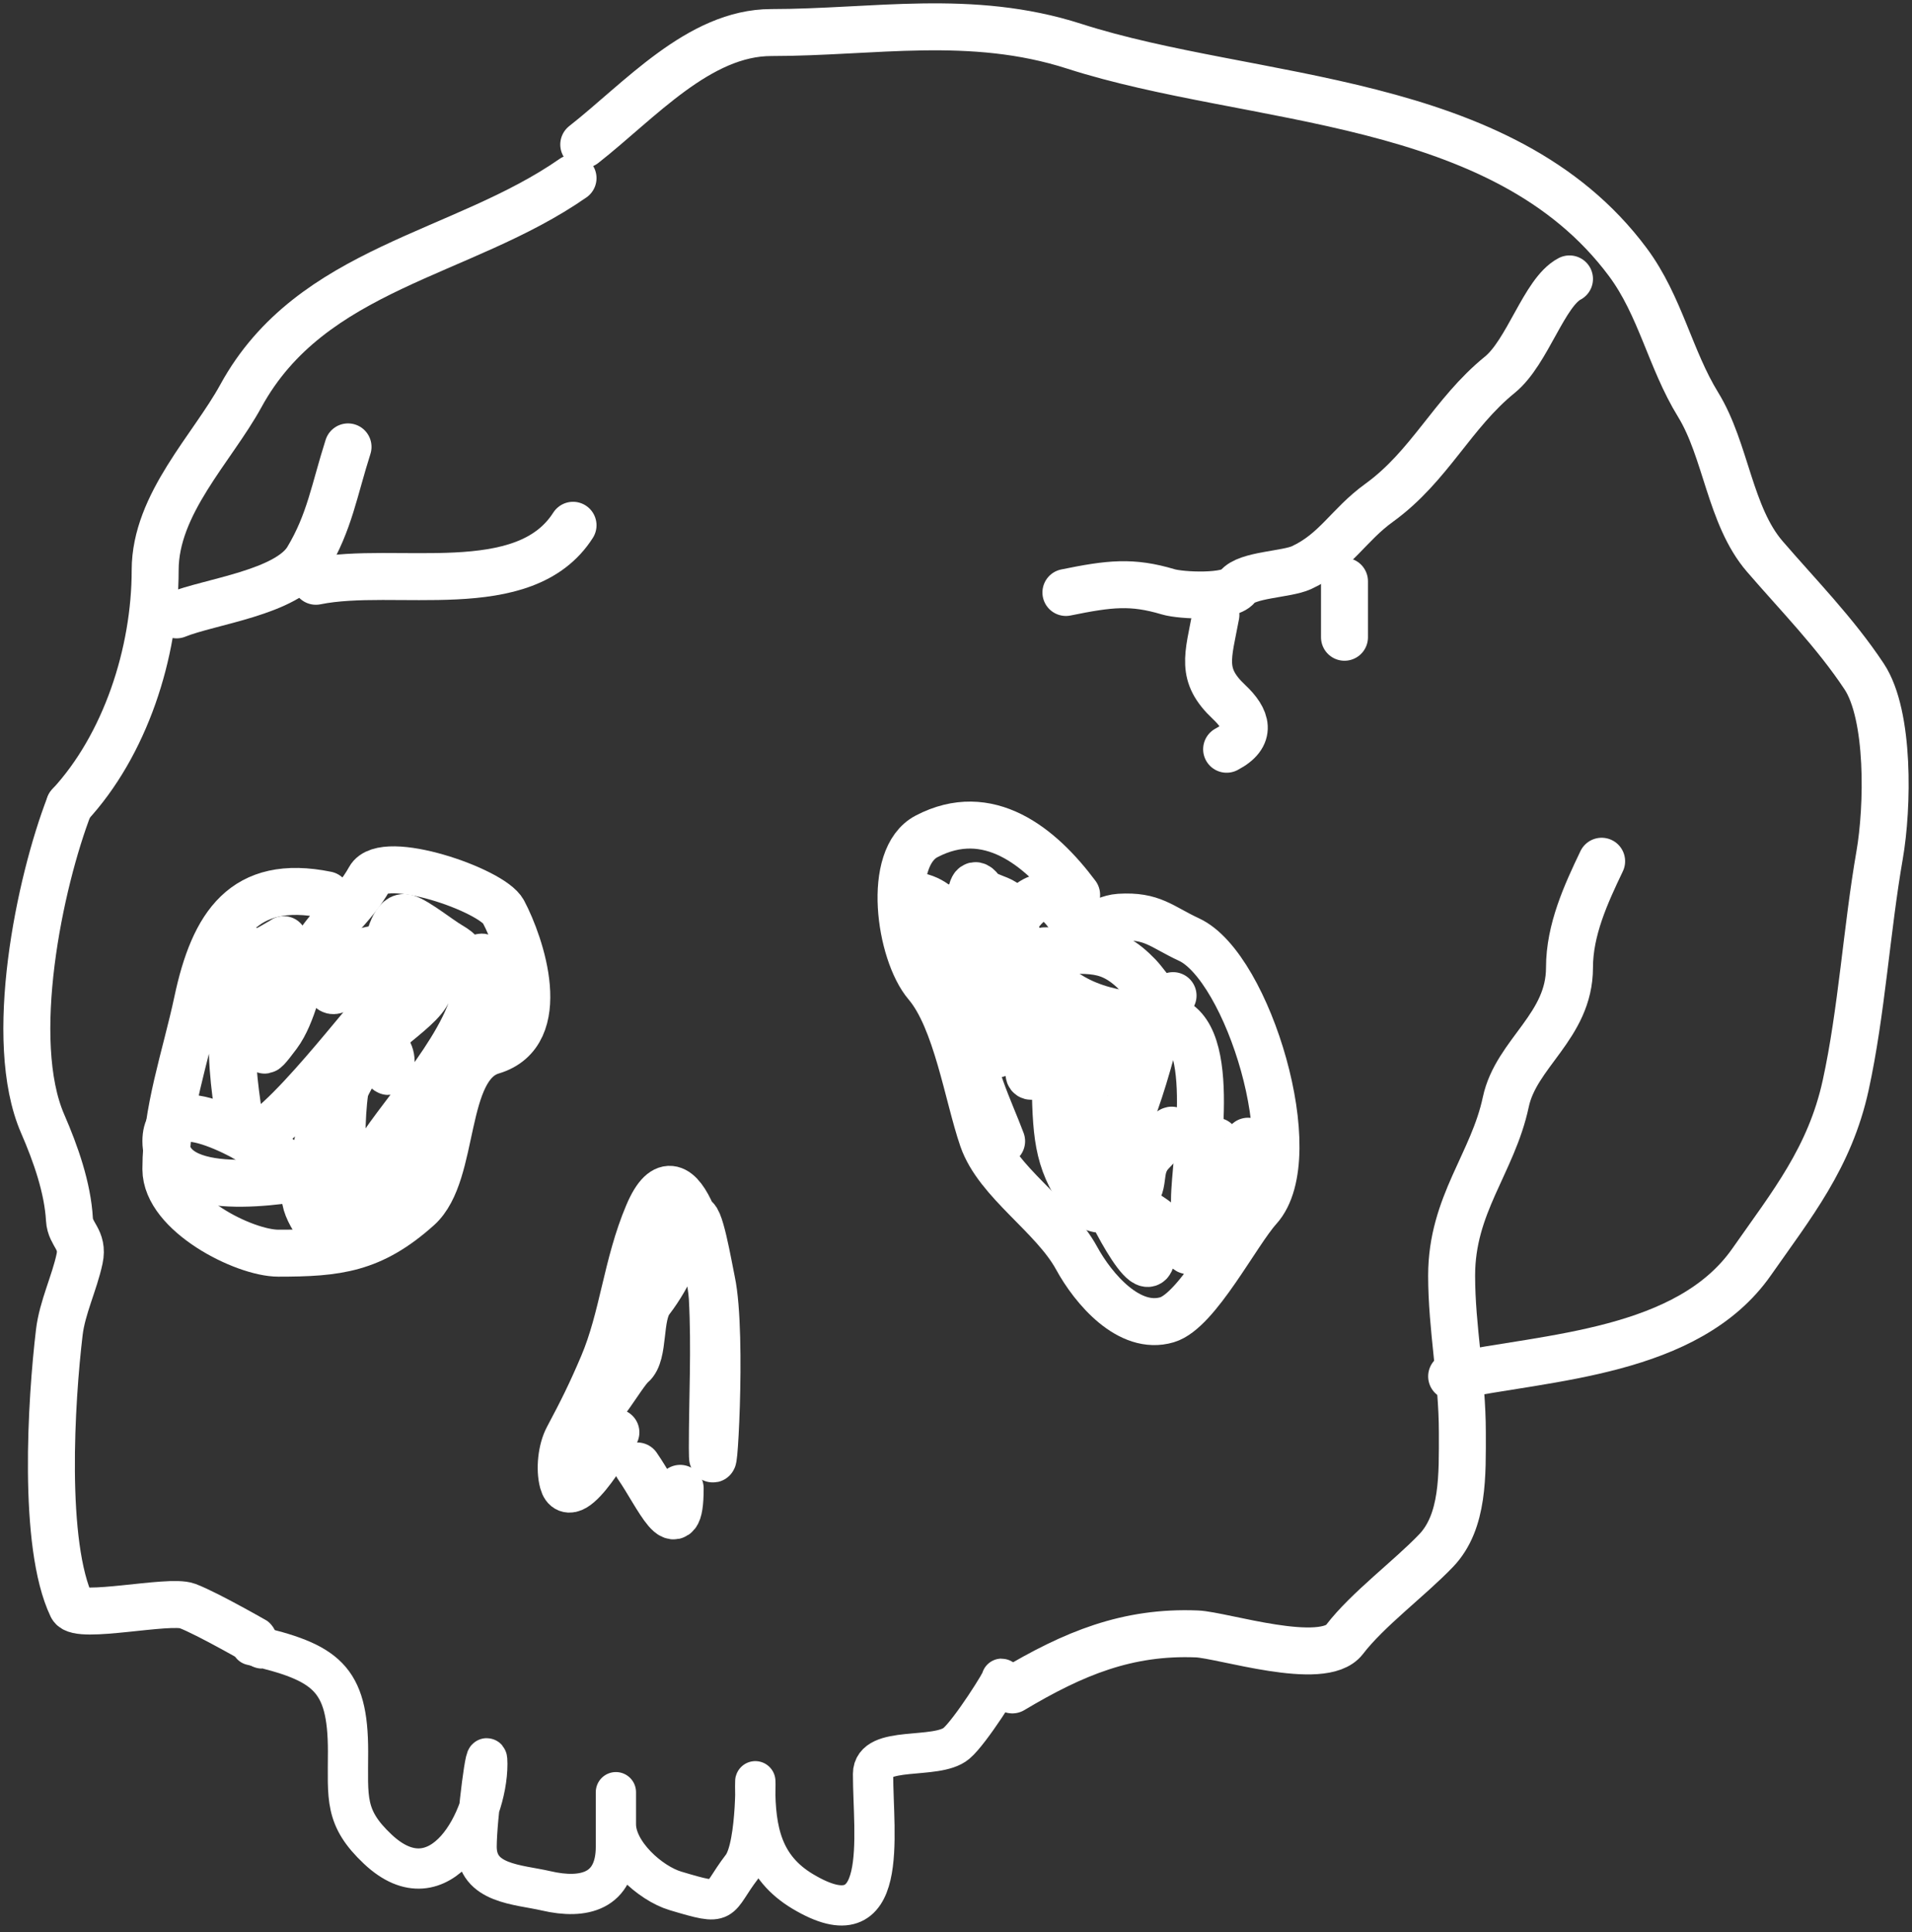 <svg width="285" height="288" viewBox="0 0 285 288" fill="none" xmlns="http://www.w3.org/2000/svg">
<rect x="0" y="0" width="285" height="288" fill="#333333" stroke="none"/>
<path d="M10.352 120.021C18.659 111.069 23.129 97.326 23.129 84.97C23.129 75.111 31.637 66.813 35.906 59.006C46.406 39.802 68.887 38.067 85.416 26.55" stroke="white" stroke-width="7" stroke-linecap="round" stroke-linejoin="round"/>
<path d="M10.352 120.021C5.892 131.538 0.972 155.111 6.36 167.499C8.308 171.979 10.086 177.044 10.352 181.779C10.481 184.067 12.482 184.697 11.861 187.621C11.093 191.231 9.285 194.879 8.844 198.563C7.633 208.689 6.29 230.223 10.707 239.456C11.645 241.416 25.203 238.349 27.921 239.364C30.98 240.506 39.102 245.206 39.1 245.206" stroke="white" stroke-width="7" stroke-linecap="round" stroke-linejoin="round"/>
<path d="M150.897 251.882C160.005 246.443 168.023 243.119 178.403 243.536C182.22 243.69 197.192 248.572 200.407 244.371C203.845 239.881 210.112 235.249 214.071 231.111C218.206 226.79 217.975 219.787 217.975 213.492C217.975 205.458 216.378 197.991 216.378 190.125C216.378 179.517 222.509 173.393 224.453 164.253C226.003 156.96 233.946 152.99 233.946 144.224C233.946 138.593 236.402 133.249 238.738 128.367" stroke="white" stroke-width="7" stroke-linecap="round" stroke-linejoin="round"/>
<path d="M216.379 205.147C230.75 202.216 251.589 201.683 261.097 188.084C267.082 179.526 272.755 172.545 275.116 161.749C277.494 150.877 278.251 138.491 280.174 127.44C281.409 120.337 281.701 106.614 277.867 100.826C273.535 94.288 267.99 88.666 263.049 82.93C257.825 76.863 257.297 67.108 253.112 60.304C248.952 53.542 247.488 45.58 242.642 39.069C223.928 13.922 186.702 15.438 160.125 6.892C144.716 1.937 130.202 4.852 114.963 4.852C104.195 4.852 95.324 15.029 87.013 21.543" stroke="white" stroke-width="7" stroke-linecap="round" stroke-linejoin="round"/>
<path d="M26.323 91.646C31.21 89.653 42.838 88.327 45.844 83.301C49.138 77.792 49.812 73.084 51.877 66.609" stroke="white" stroke-width="7" stroke-linecap="round" stroke-linejoin="round"/>
<path d="M47.086 86.639C58.884 84.233 78.138 89.703 85.416 78.293" stroke="white" stroke-width="7" stroke-linecap="round" stroke-linejoin="round"/>
<path d="M158.883 88.308C165.414 86.976 168.719 86.595 174.144 88.215C176.063 88.788 183.176 89.121 184.436 87.473C185.845 85.633 191.756 85.65 194.019 84.599C199.125 82.227 200.976 78.267 205.554 74.955C213.142 69.465 216.444 61.641 223.565 55.853C227.708 52.485 230.171 43.545 233.947 41.572" stroke="white" stroke-width="7" stroke-linecap="round" stroke-linejoin="round"/>
<path d="M181.242 91.646C180.074 97.901 178.868 100.559 183.194 104.628C185.867 107.142 186.705 109.656 182.839 111.676" stroke="white" stroke-width="7" stroke-linecap="round" stroke-linejoin="round"/>
<path d="M200.407 86.639C200.407 89.421 200.407 92.203 200.407 94.984" stroke="white" stroke-width="7" stroke-linecap="round" stroke-linejoin="round"/>
<path d="M91.805 213.492C91.725 213.626 85.157 225.479 83.908 220.91C83.373 218.953 83.696 216.06 84.618 214.327C86.738 210.337 88.021 207.785 89.853 203.477C92.873 196.375 93.379 188.509 96.596 180.944C101.569 169.249 105.93 188.787 106.178 193.463C106.582 201.055 106.178 208.403 106.178 215.81C106.178 224.094 107.809 199.046 106.09 190.959C105.652 188.902 104.17 180.139 103.339 181.779C101.024 186.35 99.999 189.851 96.951 193.834C95.129 196.213 96.144 201.852 94.2 203.477C92.835 204.619 88.569 212.267 90.207 207.558C92.963 199.637 96.42 193.829 99.79 186.786" stroke="white" stroke-width="7" stroke-linecap="round" stroke-linejoin="round"/>
<path d="M160.48 133.374C155.05 126.111 147.281 119.871 138.12 124.658C132.072 127.818 134.099 142 138.12 146.727C142.579 151.969 144.239 163.274 146.461 169.724C148.678 176.161 157.01 181.181 160.48 187.528C162.973 192.088 168.324 198.393 173.966 196.708C178.456 195.368 184.351 183.738 187.63 180.11C194.644 172.348 186.008 144.119 177.249 140.051C173.078 138.113 171.801 136.409 166.868 136.712C163.899 136.895 161.931 139.86 158.883 135.878C155.455 131.4 152.506 134.893 150.542 138.382C147.171 144.371 151.794 131.208 146.904 137.454C140.976 145.027 146.639 130.881 140.96 136.342C136.843 140.299 139.717 137.735 139.717 144.131C139.717 150.825 147.629 138.348 144.864 150.993C143.181 158.687 154.615 141.601 149.3 153.404C143.67 165.907 161.774 141.87 155.6 154.238C147.782 169.897 163.172 150.247 161.722 155.444C161.491 156.271 158.381 159.581 159.947 158.967C161.59 158.324 165.399 153.994 165.182 155.351C164.93 156.934 162.624 162.115 162.787 161.935C166.397 157.94 168.859 153.2 172.99 149.602C174.181 148.565 167.167 174.004 166.868 167.128C166.716 163.618 166.271 173.52 167.844 173.155C170.297 172.585 179.269 163.812 171.659 171.764C169.187 174.348 171.181 177.022 168.465 178.441" stroke="white" stroke-width="7" stroke-linecap="round" stroke-linejoin="round"/>
<path d="M48.683 133.374C36.378 130.865 31.839 137.897 29.429 149.231C27.673 157.489 24.726 165.609 24.726 174.268C24.726 180.875 36.358 186.786 41.496 186.786C50.261 186.786 55.428 186.215 62.347 180.017C68.044 174.914 65.767 158.913 73.349 156.649C82.149 154.022 77.627 140.754 75.035 135.878C73.32 132.651 57.184 127.1 55.071 130.963C52.793 135.13 48.664 138.083 46.287 142.554C44.424 146.06 43.744 151.098 41.407 154.238C35.075 162.747 46.306 144.732 40.697 145.058C31.473 145.594 35.365 163.899 35.906 168.426C36.704 175.1 52.707 154.205 55.071 151.735C55.635 151.146 63.944 145.718 63.944 147.098C63.944 150.015 54.559 154.871 53.119 158.782C51.173 164.07 46.749 167.454 47.086 173.433C47.344 178.018 55.103 173.719 56.313 171.764C59.999 165.812 70.622 154.628 71.042 146.727C71.423 139.562 72.639 142.948 72.639 148.396C72.639 153.18 69.415 156.062 67.493 160.08C64.352 166.646 61.447 173.998 55.071 178.441" stroke="white" stroke-width="7" stroke-linecap="round" stroke-linejoin="round"/>
<path d="M56.668 141.72C80.535 141.72 42.627 144.517 54.273 141.813C60.223 140.431 54.599 142.337 52.232 145.429C48.164 150.743 48.683 145.592 48.683 140.051" stroke="white" stroke-width="7" stroke-linecap="round" stroke-linejoin="round"/>
<path d="M47.086 175.102C42.501 176.015 24.726 179.128 24.726 170.095C24.726 162.048 38.218 170.385 41.407 172.506C44.897 174.827 45.489 173.367 45.489 178.441C45.489 180.596 49.342 186.421 50.191 182.428C51.842 174.665 49.626 163.637 53.119 156.742C54.732 153.558 59.107 155.749 58.177 159.153C57.361 162.136 56.653 152.066 56.668 151.364C56.712 149.363 57.268 135.819 60.572 136.805C62.119 137.267 65.49 139.98 67.049 140.885C74.219 145.048 59.003 145.058 55.071 145.058C48.683 145.058 29.518 145.058 35.906 145.058" stroke="white" stroke-width="7" stroke-linecap="round" stroke-linejoin="round"/>
<path d="M157.286 161.749C157.442 169.903 157.786 173.67 162.077 179.275C163.731 181.436 167.819 179.308 170.062 180.481C177.604 184.421 178.048 192.561 178.048 178.811C178.048 172.942 181.999 152.242 173.257 151.735C166.499 151.342 159.561 150.381 154.979 144.224C153.135 141.746 151.069 139.763 150.897 136.712C150.723 133.623 147.394 134.223 146.106 132.54C144.047 129.85 144.723 138.057 145.219 139.123C148.538 146.266 152.763 153.069 156.487 159.987C160.046 166.6 162.243 168.789 163.763 175.937C164.359 178.741 171.66 192.953 171.66 186.786" stroke="white" stroke-width="7" stroke-linecap="round" stroke-linejoin="round"/>
<path d="M155.688 141.72C162.392 141.72 165.277 140.799 169.707 145.429C171.371 147.167 173.503 151.22 174.854 148.396" stroke="white" stroke-width="7" stroke-linecap="round" stroke-linejoin="round"/>
<path d="M186.034 170.095C185.582 172.513 185.401 185.596 182.041 179.275C180.641 176.643 181.242 173.031 181.242 170.095" stroke="white" stroke-width="7" stroke-linecap="round" stroke-linejoin="round"/>
<path d="M149.3 170.095C147.571 165.464 144.509 159.397 144.509 154.238C144.509 150.946 145.331 146.464 144.154 143.389C142.157 138.172 140.933 133.374 134.926 133.374" stroke="white" stroke-width="7" stroke-linecap="round" stroke-linejoin="round"/>
<path d="M42.294 140.051C41.745 140.468 33.219 145.27 34.664 143.76C35.932 142.434 36.575 143.661 37.503 141.72" stroke="white" stroke-width="7" stroke-linecap="round" stroke-linejoin="round"/>
<path d="M94.999 218.5C97.999 222.81 101.387 230.872 101.387 221.838" stroke="white" stroke-width="7" stroke-linecap="round" stroke-linejoin="round"/>
<path d="M37.503 245.206C48.596 247.75 51.877 250.078 51.877 261.062C51.877 268.026 51.305 270.909 56.313 275.621C65.668 284.42 72.639 271.043 72.639 262.917C72.639 258.768 71.042 271.101 71.042 275.25C71.042 280.845 77.228 280.859 81.423 281.833C87.029 283.135 91.805 281.92 91.805 275.25C91.805 269.971 91.805 261.785 91.805 271.911C91.805 276.144 96.927 280.714 100.677 281.833C108.528 284.178 106.642 283.407 110.615 278.217C113.033 275.058 112.567 262.21 112.567 266.255C112.567 272.872 113.651 278.335 119.665 281.926C132.77 289.752 130.135 273.574 130.135 264.4C130.135 260.082 139.566 262.357 142.557 259.857C144.615 258.136 149.601 250.213 149.3 250.213" stroke="white" stroke-width="6" stroke-linecap="round" stroke-linejoin="round"/>
</svg>
